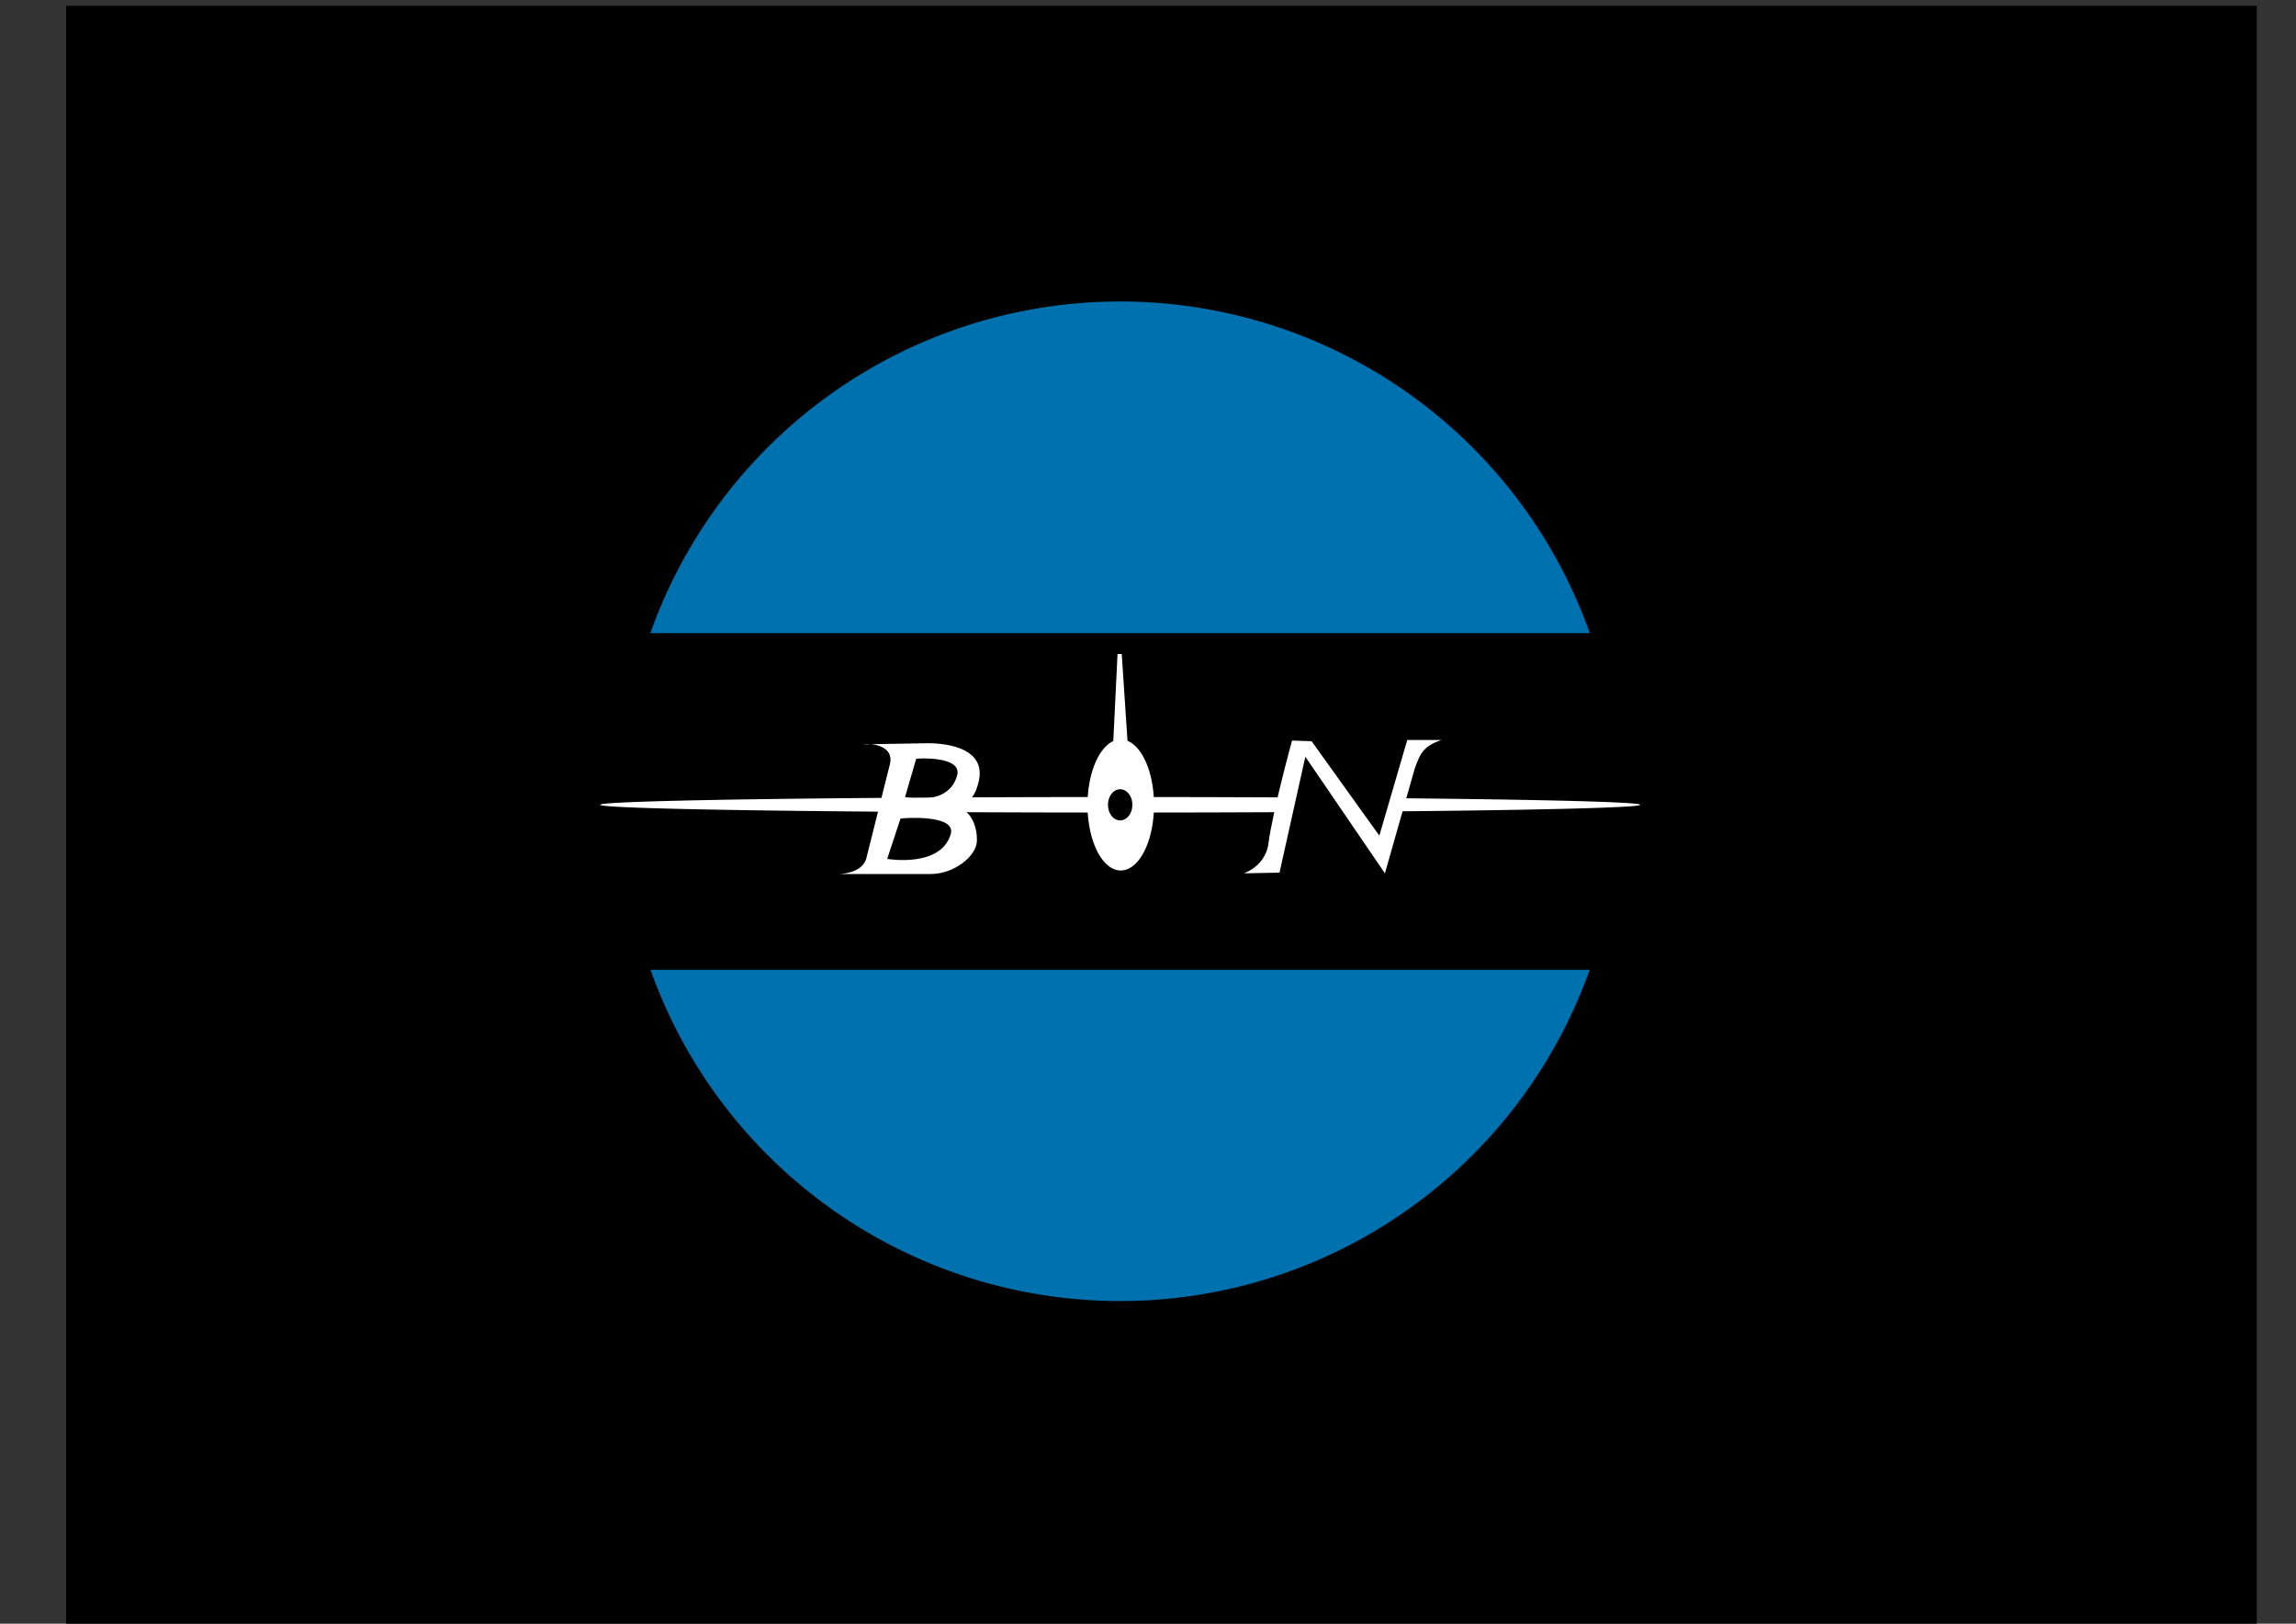 <?xml version="1.0" encoding="UTF-8" standalone="no"?>
<!-- Created with Inkscape (http://www.inkscape.org/) -->

<svg
   xmlns:dc="http://purl.org/dc/elements/1.1/"
   xmlns:cc="http://creativecommons.org/ns#"
   xmlns:rdf="http://www.w3.org/1999/02/22-rdf-syntax-ns#"
   xmlns:svg="http://www.w3.org/2000/svg"
   xmlns="http://www.w3.org/2000/svg"
   xmlns:sodipodi="http://sodipodi.sourceforge.net/DTD/sodipodi-0.dtd"
   xmlns:inkscape="http://www.inkscape.org/namespaces/inkscape"
   width="1052.362"
   height="744.094"
   id="svg2"
   version="1.1"
   inkscape:version="0.47pre0 r21549"
   sodipodi:docname="BN-logo.svg"
   inkscape:output_extension="org.inkscape.output.svg.inkscape"
   inkscape:export-filename="/usr/share/FlightGear/Aircraft/BN-2/Instruments/BN-logo.png"
   inkscape:export-xdpi="90"
   inkscape:export-ydpi="90">
  <rect width="100%" height="100%" fill="#333333" stroke="none"/>
  <defs
     id="defs4">
    <inkscape:perspective
       sodipodi:type="inkscape:persp3d"
       inkscape:vp_x="0 : 526.18109 : 1"
       inkscape:vp_y="0 : 1000 : 0"
       inkscape:vp_z="744.09448 : 526.18109 : 1"
       inkscape:persp3d-origin="372.04724 : 350.78739 : 1"
       id="perspective10" />
  </defs>
  <sodipodi:namedview
     id="base"
     pagecolor="#ffffff"
     bordercolor="#666666"
     borderopacity="1.0"
     inkscape:pageopacity="0.0"
     inkscape:pageshadow="2"
     inkscape:zoom="0.35"
     inkscape:cx="309.05238"
     inkscape:cy="305.6583"
     inkscape:document-units="px"
     inkscape:current-layer="layer1"
     showgrid="false"
     showguides="true"
     inkscape:guide-bbox="true"
     inkscape:window-width="973"
     inkscape:window-height="815"
     inkscape:window-x="258"
     inkscape:window-y="161"
     inkscape:window-maximized="0" />
  <g
     inkscape:groupmode="layer"
     id="layer2"
     inkscape:label="background"
     style="display:inline"
     transform="translate(0,-308.268)"
     sodipodi:insensitive="true">
    <rect
       style="fill:#000000;fill-opacity:1;stroke:none"
       id="rect3624"
       width="1004.092"
       height="749.533"
       x="30.305"
       y="310.91" />
  </g>
  <g
     inkscape:label="Layer 1"
     inkscape:groupmode="layer"
     id="layer1"
     style="display:inline"
     transform="translate(0,-308.268)">
    <path
       sodipodi:type="arc"
       style="fill:#0071af;fill-opacity:1;stroke:none"
       id="path3676"
       sodipodi:cx="414.28571"
       sodipodi:cy="181.23734"
       sodipodi:rx="174.28572"
       sodipodi:ry="174.28572"
       d="m 588.571,181.237 a 174.286,174.286 0 1 1 -348.571,0 174.286,174.286 0 1 1 348.571,0 z"
       transform="matrix(1.311,0,0,1.311,-29.742,437.864)" />
    <rect
       style="fill:#000000;fill-opacity:1;stroke:none"
       id="rect3678"
       width="637.143"
       height="154.286"
       x="195.012"
       y="598.41" />
    <g
       id="g3649">
      <g
         transform="matrix(0.776,0,0,0.65,264.172,450.512)"
         id="g3631">
        <path
           style="fill:#ffffff;fill-opacity:1;stroke-width:1px"
           d="m 169.511,305.934 c 0,0 38.373,-0.801 38.8,-0.792 18.771,0.419 32.864,8.076 29.399,26.647 -1.91,10.238 -5.058,14.369 -11.383,19.122 5.784,1.96 10.489,11.099 10.255,23.165 -0.212,10.558 -13.347,23.29 -27.265,23.29 -1.242,0 -54.317,0 -54.317,0 0,0 14.611,-0.06 16.471,-12.04 0.106,-0.683 13.735,-65.42 13.798,-65.774 2.496,-13.991 -13.383,-14.411 -15.758,-13.619 z"
           id="path2816"
           sodipodi:nodetypes="csscsscssc" />
        <path
           style="fill:#000000;fill-opacity:1;stroke-width:1px"
           d="m 200.725,316.143 -6.595,26.972 c 0,0 25.831,7.31 30.807,-15.47 2.95,-13.507 -23.271,-11.918 -24.213,-11.503 z"
           id="path2843"
           sodipodi:nodetypes="ccsc" />
        <path
           sodipodi:nodetypes="ccsc"
           id="path3617"
           d="m 191.439,358.31 -7.844,28.41 c 0,0 31.619,6.511 37.537,-17.483 3.509,-14.227 -28.573,-11.364 -29.694,-10.927 z"
           style="fill:#000000;fill-opacity:1;stroke-width:1px" />
      </g>
      <path
         transform="matrix(0.368,0,0,0.367,317.794,549.771)"
         d="m 573.767,347.105 a 41.416,81.822 0 1 1 -82.833,0 41.416,81.822 0 1 1 82.833,0 z"
         sodipodi:ry="81.822357"
         sodipodi:rx="41.416256"
         sodipodi:cy="347.10452"
         sodipodi:cx="532.3504"
         id="path3638"
         style="fill:#ffffff;fill-opacity:1;stroke:none"
         sodipodi:type="arc" />
      <path
         transform="matrix(0.605,0,0,0.503,193.18,588.86)"
         d="m 923.279,175.379 a 393.959,7.071 0 1 1 -787.919,0 393.959,7.071 0 1 1 787.919,0 z"
         sodipodi:ry="7.0710678"
         sodipodi:rx="393.9595"
         sodipodi:cy="175.3786"
         sodipodi:cx="529.31995"
         id="path3640"
         style="fill:#ffffff;fill-opacity:1;stroke:none"
         sodipodi:type="arc" />
      <path
         id="path3645"
         d="m 596.328,650.665 -9.194,39.402 50.566,-3.94 5.254,-22.328 -46.626,-13.134 z"
         style="fill:#000000;fill-opacity:1;stroke-width:1px" />
      <path
         sodipodi:nodetypes="cccccccscccc"
         id="path3636"
         d="m 570.142,708.489 c 10.558,-4.159 11.198,-13.437 11.198,-13.437 2.046,-15.461 10.878,-47.414 10.878,-47.414 l 8.958,0.32 31.034,43.254 12.797,-43.831 15.677,0 c -8.318,2.879 -9.648,6.041 -12.158,12.797 0,0 -13.757,48.311 -13.757,48.311 l -36.473,-53.43 -11.838,53.11 -16.317,0.32 z"
         style="fill:#ffffff;fill-opacity:1;stroke-width:1px" />
      <path
         sodipodi:nodetypes="ccccc"
         id="rect3642"
         d="m 512.219,607.979 1.926,0 3.05,45.969 -7.224,0 2.247,-45.969 z"
         style="fill:#ffffff;fill-opacity:1;stroke:none" />
      <path
         transform="matrix(0.502,0,0,0.393,288.782,595.148)"
         d="m 458.609,208.51 a 11.112,17.979 0 1 1 -22.223,0 11.112,17.979 0 1 1 22.223,0 z"
         sodipodi:ry="17.979073"
         sodipodi:rx="11.111678"
         sodipodi:cy="208.50996"
         sodipodi:cx="447.49759"
         id="path3647"
         style="fill:#000000;fill-opacity:1;stroke:none"
         sodipodi:type="arc" />
    </g>
  </g>
</svg>
